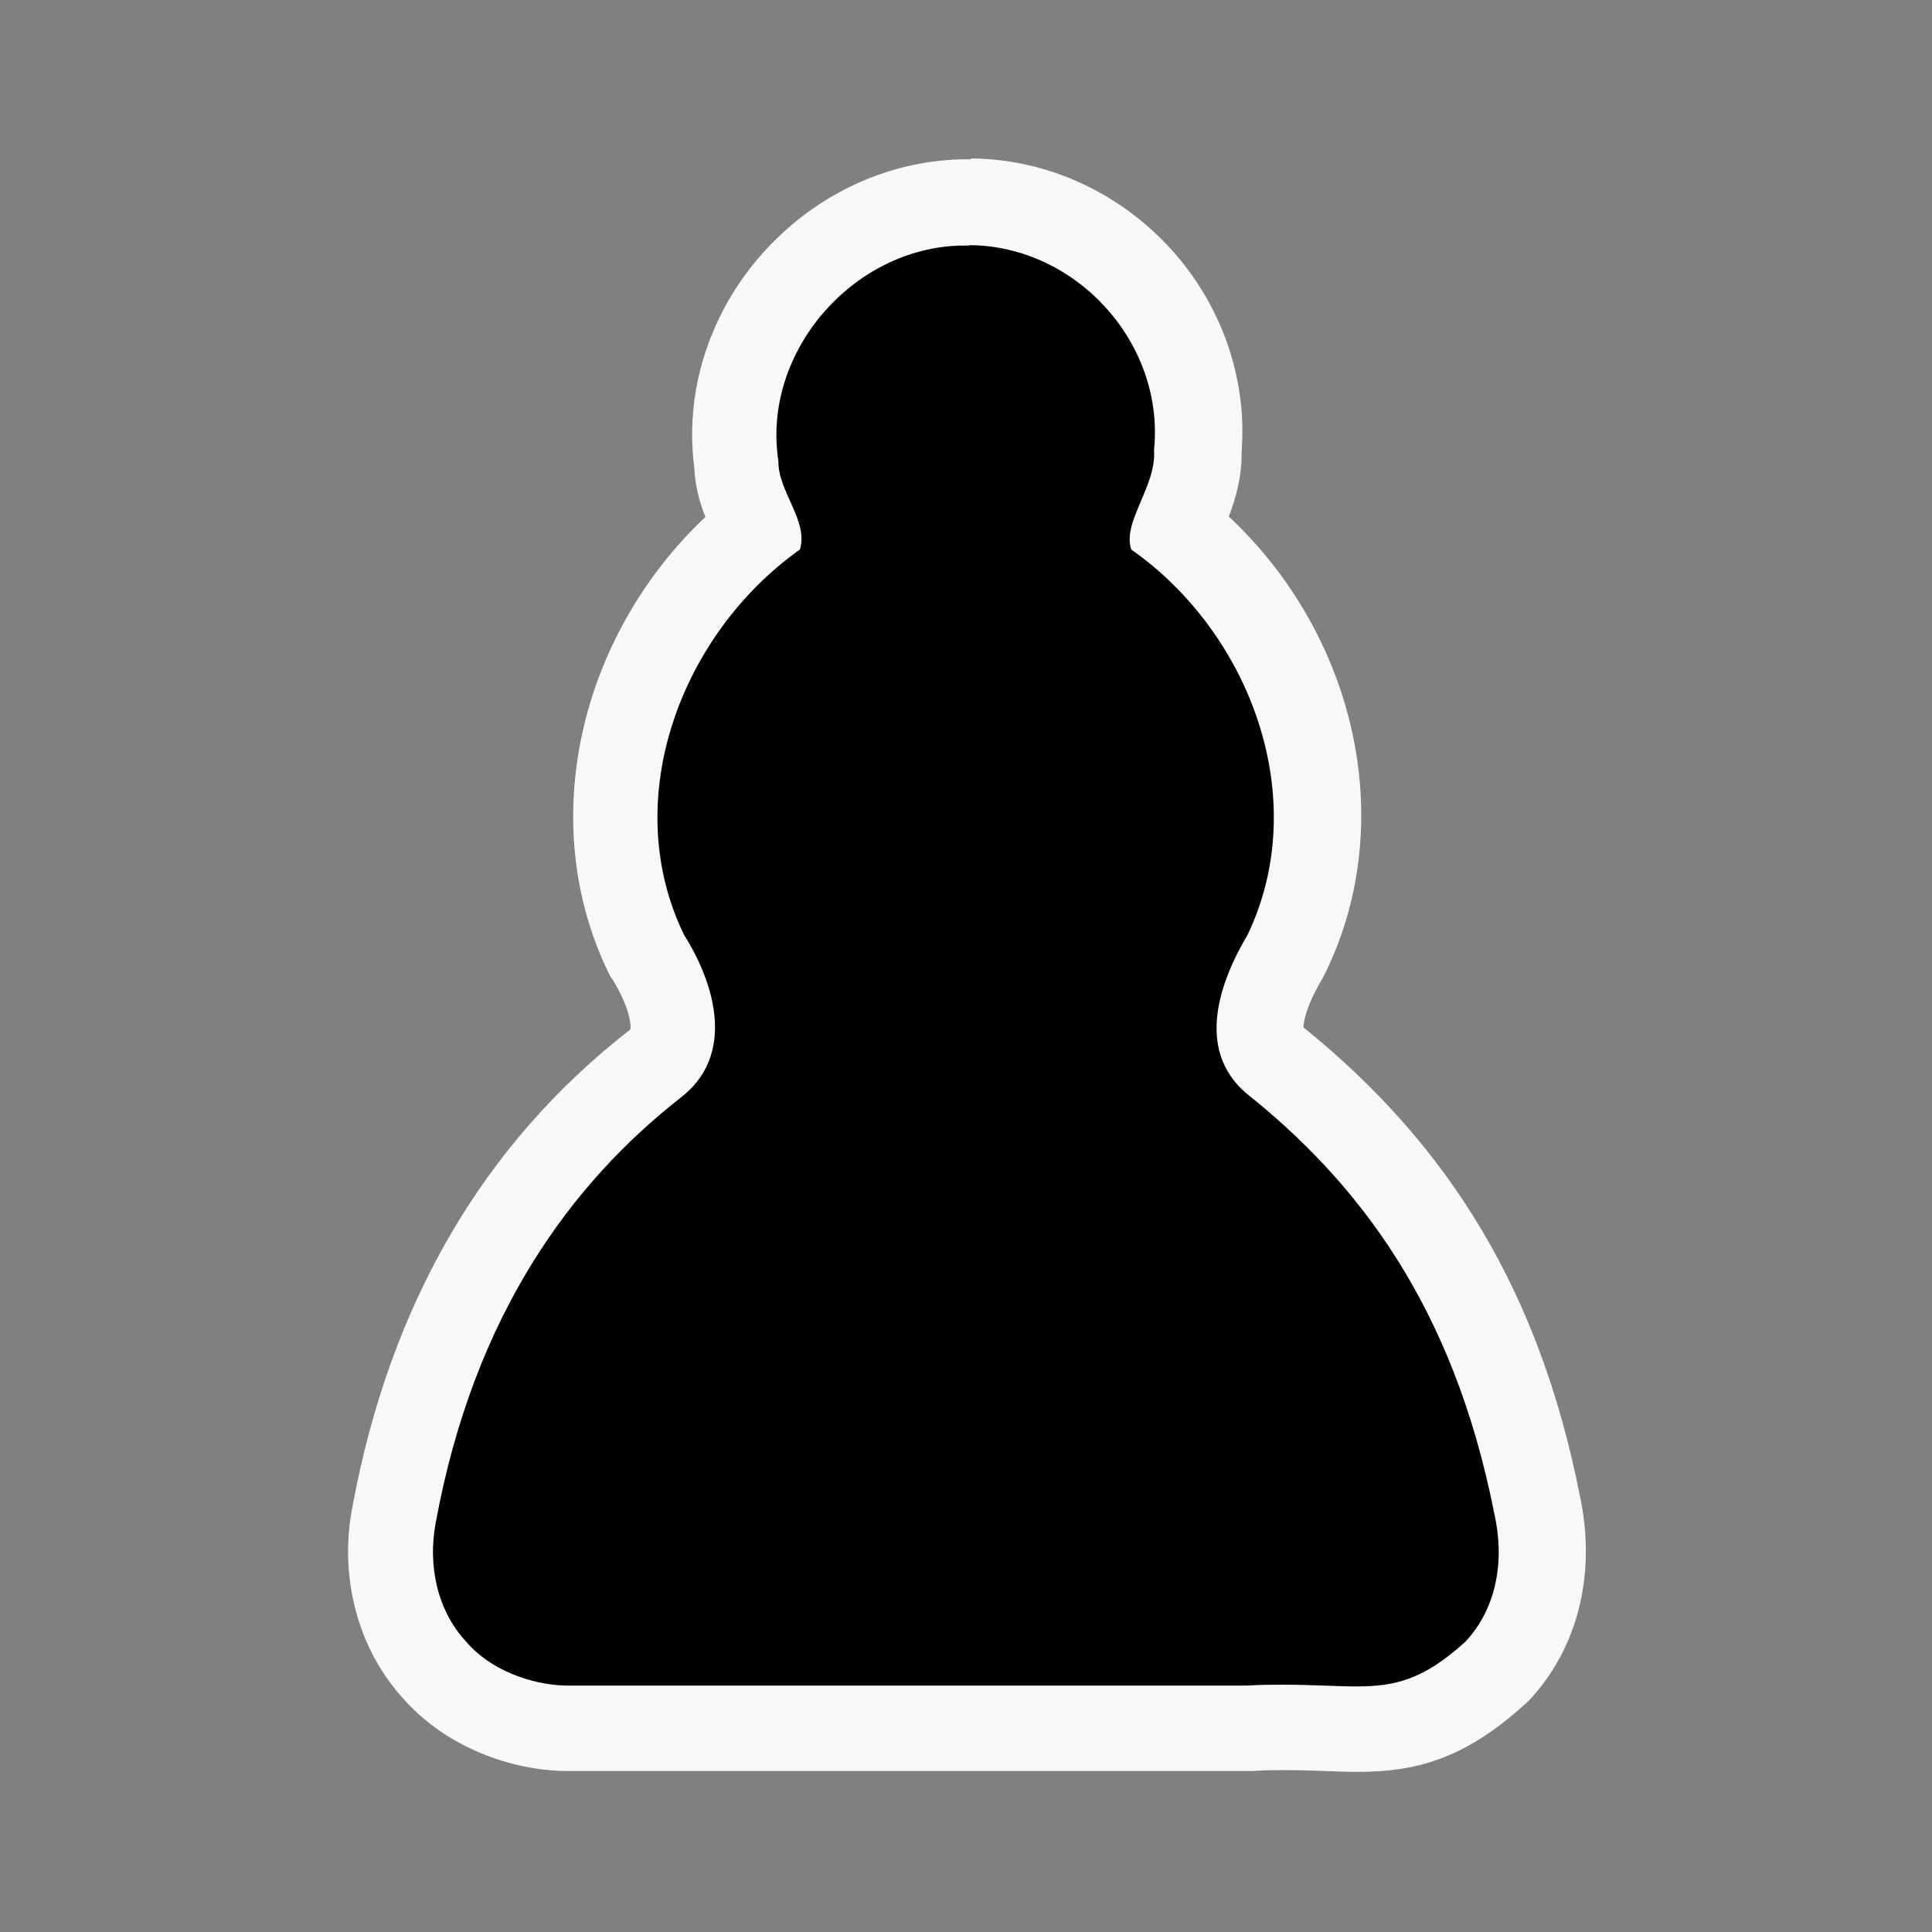 <?xml version="1.0" encoding="UTF-8"?>
<svg id="Layer_1" data-name="Layer 1" xmlns="http://www.w3.org/2000/svg" viewBox="0 0 45 45">
  <rect x="0" y="0" width="45" height="45" fill="#808080" stroke="none"/>
  <defs>
    <style>
      .cls-1, .cls-2 {
        stroke-width: 0px;
      }

      .cls-3 {
        opacity: .99;
      }

      .cls-2 {
        fill: #f9f9f9;
      }
    </style>
  </defs>
  <g class="cls-3">
    <path class="cls-1" d="M31.6,40.29c-.23,0-.47,0-.73-.02-.29-.01-.61-.02-.97-.02-.24,0-.5,0-.78.02h-15.94c-1.21-.03-2.38-.55-3.07-1.38-.83-.89-1.19-2.26-.92-3.62.82-4.44,2.86-7.97,6.07-10.49.85-.66.18-1.96-.15-2.49l-.05-.09c-1.58-3.27-.47-7.42,2.57-9.88-.03-.08-.07-.16-.1-.23-.16-.35-.35-.78-.36-1.28-.2-1.44.25-2.94,1.24-4.12,1.03-1.22,2.48-1.94,3.99-1.97h.19c1.48,0,2.91.66,3.92,1.79.99,1.11,1.49,2.56,1.37,3.99.02.61-.21,1.14-.39,1.56-.03.08-.07.17-.11.26,3.04,2.44,4.15,6.59,2.57,9.87-.72,1.23-.81,2.04-.29,2.49,3.28,2.62,5.24,5.92,6.12,10.34.33,1.47,0,2.9-.91,3.89-1.26,1.14-2.18,1.36-3.27,1.36Z"/>
    <path class="cls-2" d="M22.59,5.71c2.47.02,4.54,2.27,4.29,4.77.06.85-.75,1.68-.53,2.32,2.78,1.95,4.22,5.81,2.71,8.97-.67,1.13-1.2,2.67-.05,3.68,2.59,2.06,4.83,4.93,5.79,9.78.25,1.08.08,2.21-.67,3.01-.98.89-1.64,1.04-2.54,1.04-.47,0-1.01-.04-1.7-.04-.26,0-.53,0-.84.02-.75,0-1.61,0-2.54,0-2.84,0-6.29,0-8.97,0-2.3,0-4.04,0-4.37,0-.82-.02-1.77-.38-2.31-1.02-.68-.73-.9-1.78-.71-2.78.89-4.84,3.16-7.9,5.7-9.89,1.28-.98.82-2.63.08-3.8-1.53-3.16-.06-7.01,2.7-8.97.21-.66-.51-1.35-.5-2.06-.39-2.54,1.74-4.97,4.26-5.02h.17M22.59,3.71h0s-.17,0-.17,0c-1.84.04-3.56.89-4.78,2.33-1.16,1.38-1.69,3.14-1.47,4.84.02.45.13.84.26,1.16-2.95,2.79-3.94,7.12-2.27,10.59l.05.1.06.09c.38.61.44,1.06.41,1.16-3.44,2.67-5.6,6.41-6.47,11.11-.32,1.63.12,3.31,1.18,4.47.88,1.01,2.31,1.66,3.76,1.69h4.42s4.36,0,4.36,0h4.61s2.54,0,2.54,0h.11c.26-.02.51-.02.73-.02.35,0,.65.01.93.02.28.01.53.02.77.02,1.29,0,2.45-.26,3.88-1.56l.07-.06.06-.06c1.14-1.23,1.56-2.97,1.16-4.79-.92-4.63-2.97-8.08-6.43-10.87,0-.13.07-.52.45-1.15l.04-.08.04-.08c1.68-3.49.69-7.82-2.27-10.59.16-.41.31-.93.3-1.52.13-1.69-.46-3.39-1.63-4.69-1.21-1.34-2.9-2.11-4.65-2.13h0Z"/>
  </g>
</svg>